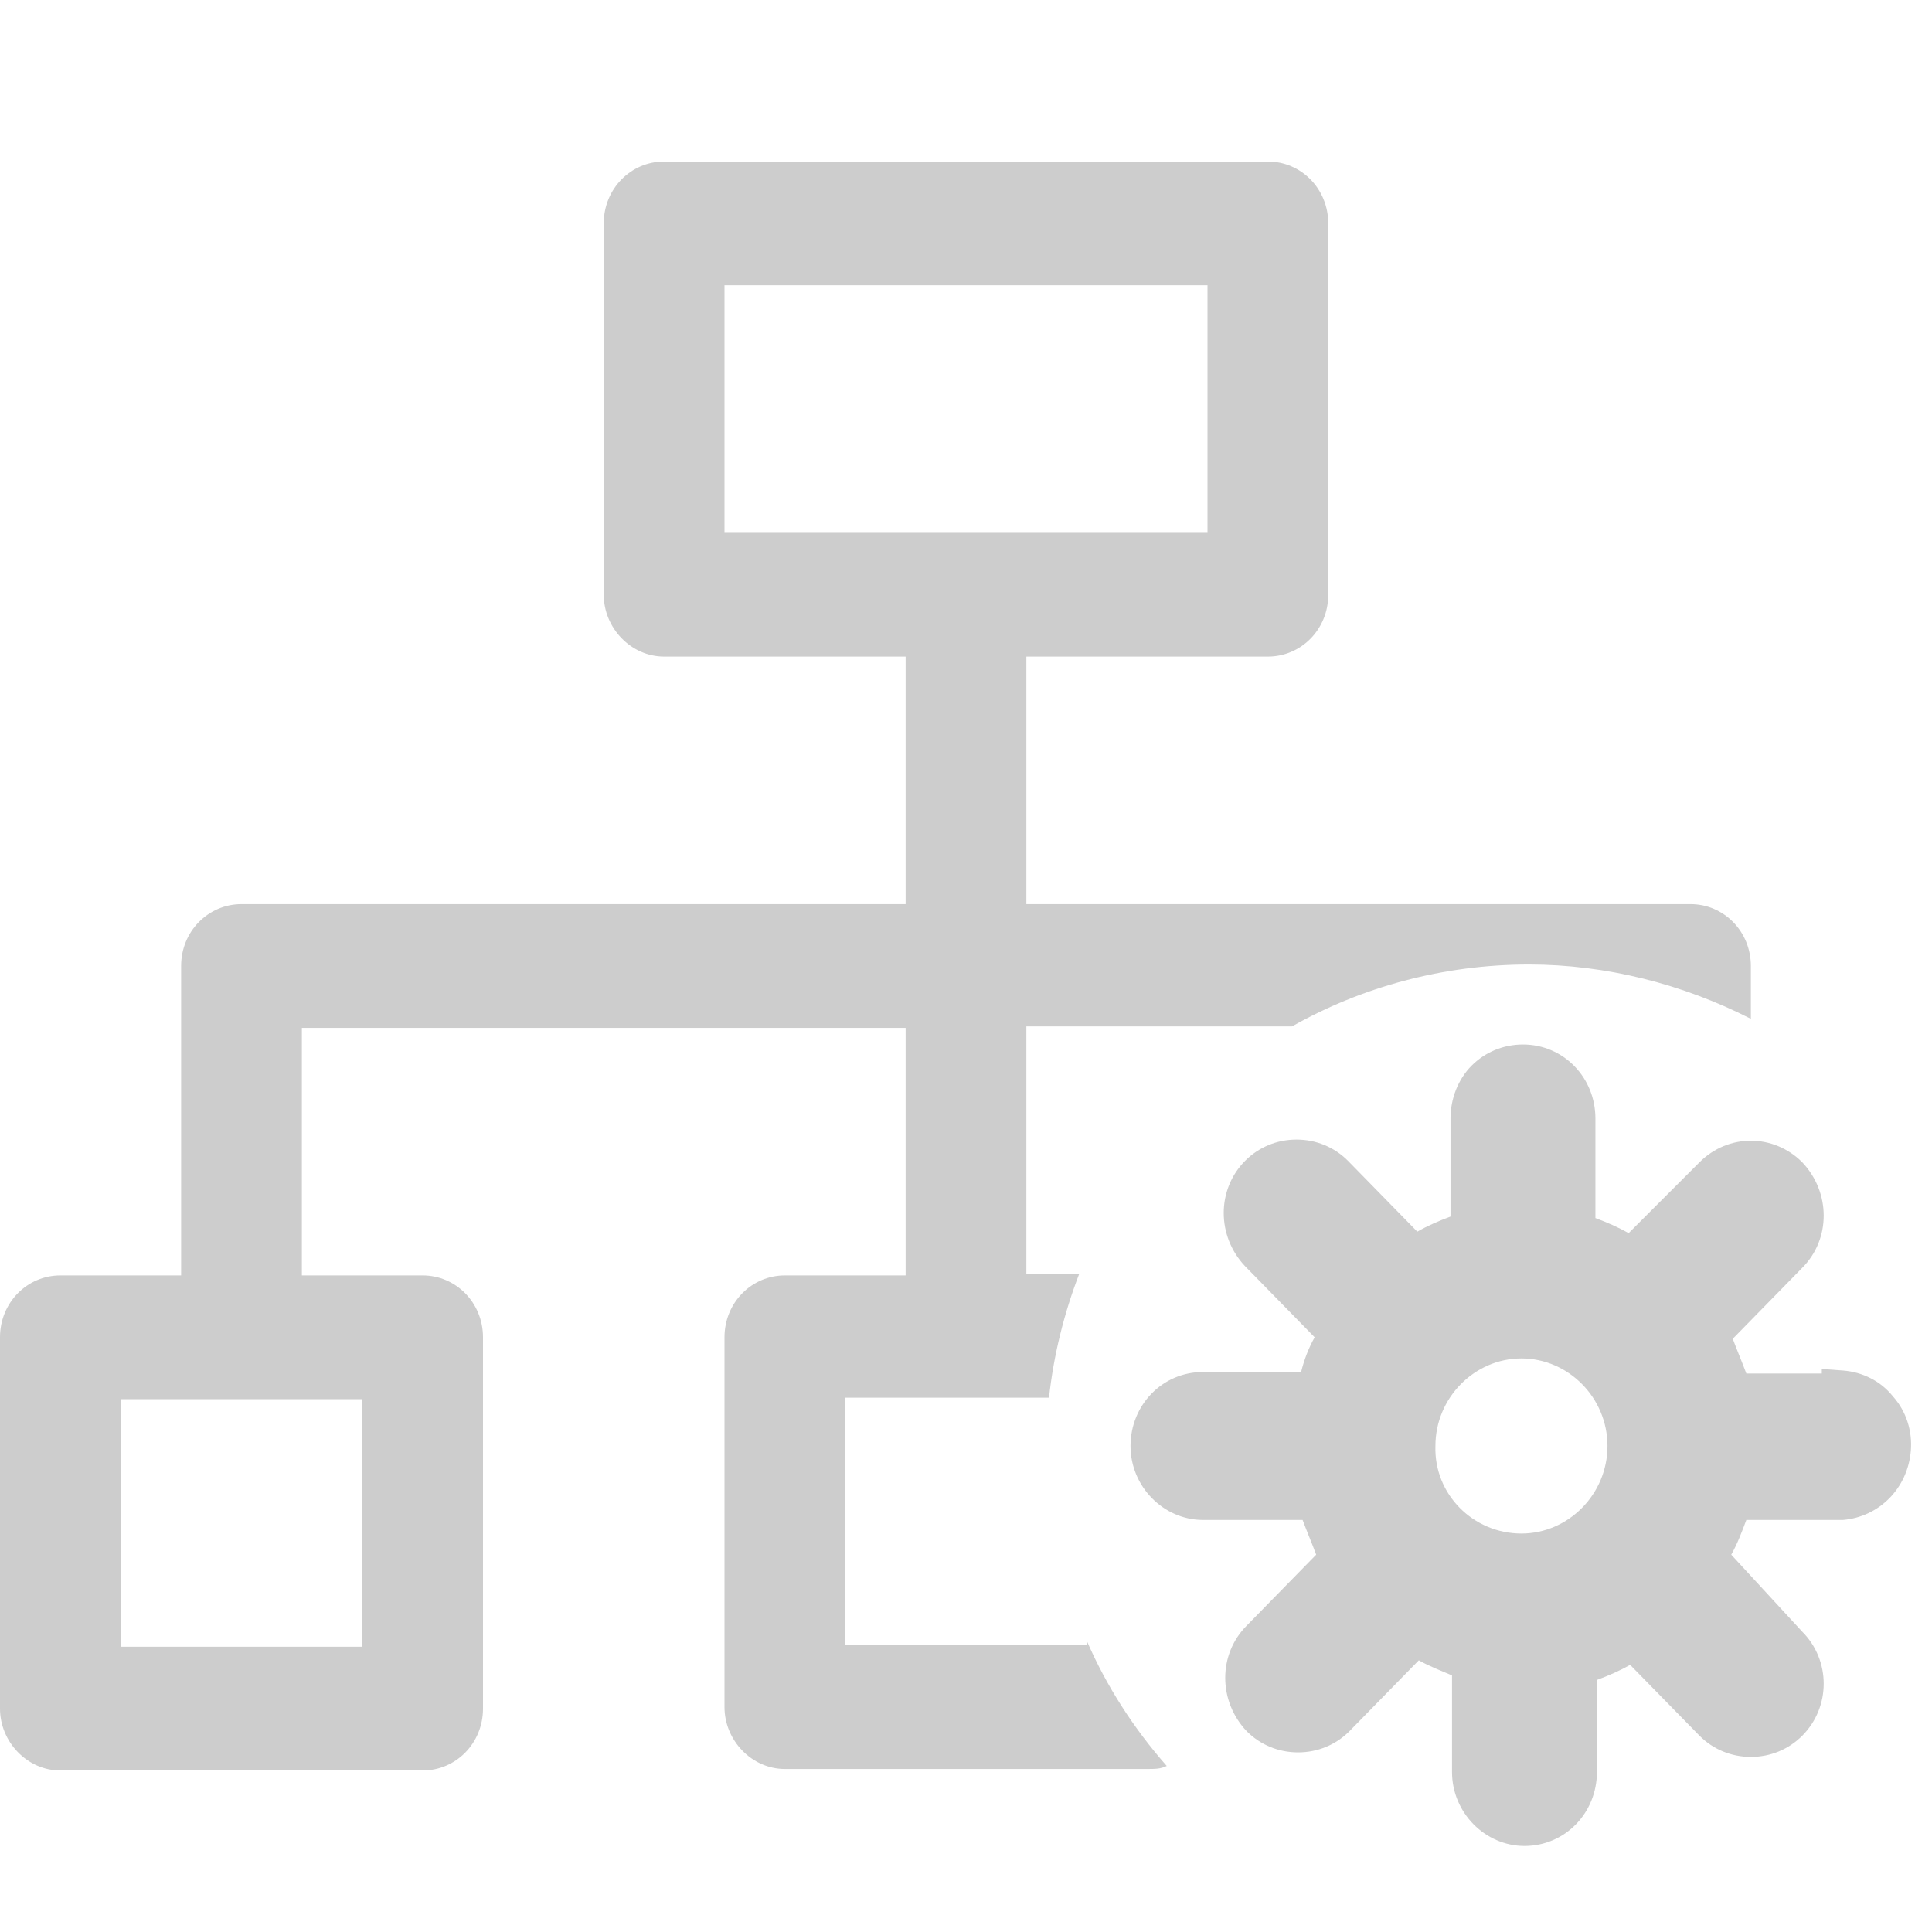 <?xml version="1.0" standalone="no"?><!DOCTYPE svg PUBLIC "-//W3C//DTD SVG 1.1//EN" "http://www.w3.org/Graphics/SVG/1.1/DTD/svg11.dtd"><svg t="1612104912449" class="icon" viewBox="0 0 1024 1024" version="1.1" xmlns="http://www.w3.org/2000/svg" p-id="3655" xmlns:xlink="http://www.w3.org/1999/xlink" width="128" height="128"><defs><style type="text/css"></style></defs><path d="M672 85.6c17.6 0 32 14.4 32 32.8v196.8c0 18.4-14.4 32.8-32 32.8H544v131.2h352c17.6 0 32 14.4 32 32.8v28c-36-18.4-76.8-28.8-117.6-28.8-45.6 0-88.8 12-125.6 32.8H544v131.2h28c-8 20.8-13.6 43.2-16 65.6H448V872h128v-2.4c10.4 24 24.8 46.4 42.4 66.4-3.2 1.6-6.4 1.6-10.4 1.6H416c-17.6 0-32-15.2-32-32.8V708.8c0-18.4 14.4-32.8 32-32.8h64V544.8H160v131.2h64c17.6 0 32 14.4 32 32.8v196.8c0 18.4-14.4 32.8-32 32.8H32c-17.6 0-32-15.2-32-32.8V708.8c0-18.4 14.4-32.8 32-32.8h64V512c0-18.4 14.4-32.8 32-32.8h352V348H352c-17.6 0-32-15.2-32-32.8V118.4c0-18.4 14.4-32.8 32-32.8h320z m-480 656H64v131.2h128V741.6z m448-590.4H384v131.2h256V151.2z" p-id="3656" fill="#cdcdcd"></path><path d="M852 766.4c0 25.6-20.8 46.4-45.6 46.4-25.6 0-46.4-20.8-45.6-46.4 0-25.6 20.8-46.4 45.6-46.4s45.6 20.8 45.6 46.4m151.2-26.4c-6.4-8-16-12.8-26.4-13.6l-11.2-0.8v2.4h-40c-2.4-6.4-4.8-12-7.2-18.4l36.8-37.6c15.2-15.2 15.2-40 0-56-15.2-15.2-39.2-15.2-54.4 0l-37.6 37.6c-5.6-3.2-11.2-5.6-17.6-8v-52.8c0-21.6-16.8-39.2-38.4-39.2-10.4 0-20 4-27.2 11.2-7.2 7.2-11.2 17.6-11.2 28v52c-6.4 2.4-12 4.8-17.6 8l-36.8-37.6c-7.2-7.2-16.8-11.2-27.2-11.2-10.4 0-20 4-27.2 11.2-15.2 15.2-15.2 40 0 56l36.8 37.6c-3.2 5.6-5.6 12-7.2 18.4h-52c-21.6 0-38.4 17.6-38.4 39.2s17.6 39.2 38.4 39.2h52.8c2.4 6.4 4.8 12 7.2 18.4l-36.8 37.6c-15.2 15.2-15.2 40 0 56 7.2 7.2 16.8 11.2 27.2 11.2 10.4 0 20-4 27.2-11.2L752 880c5.6 3.2 12 5.6 17.6 8v51.2c0 21.6 17.6 39.2 38.4 39.2 21.6 0 38.4-17.6 38.4-39.2v-48.8c6.4-2.4 12-4.8 17.6-8l36.8 37.6c7.2 7.2 16.8 11.2 27.2 11.2 10.4 0 20-4 27.2-11.2 15.2-15.2 15.2-40 0-55.2l-37.6-40.8c3.2-5.6 5.6-12 8-18.4h51.2c19.2-1.6 34.4-16.8 36-36.8 0.8-10.4-2.4-20.8-9.6-28.8" p-id="3657" fill="#cdcdcd"></path></svg>